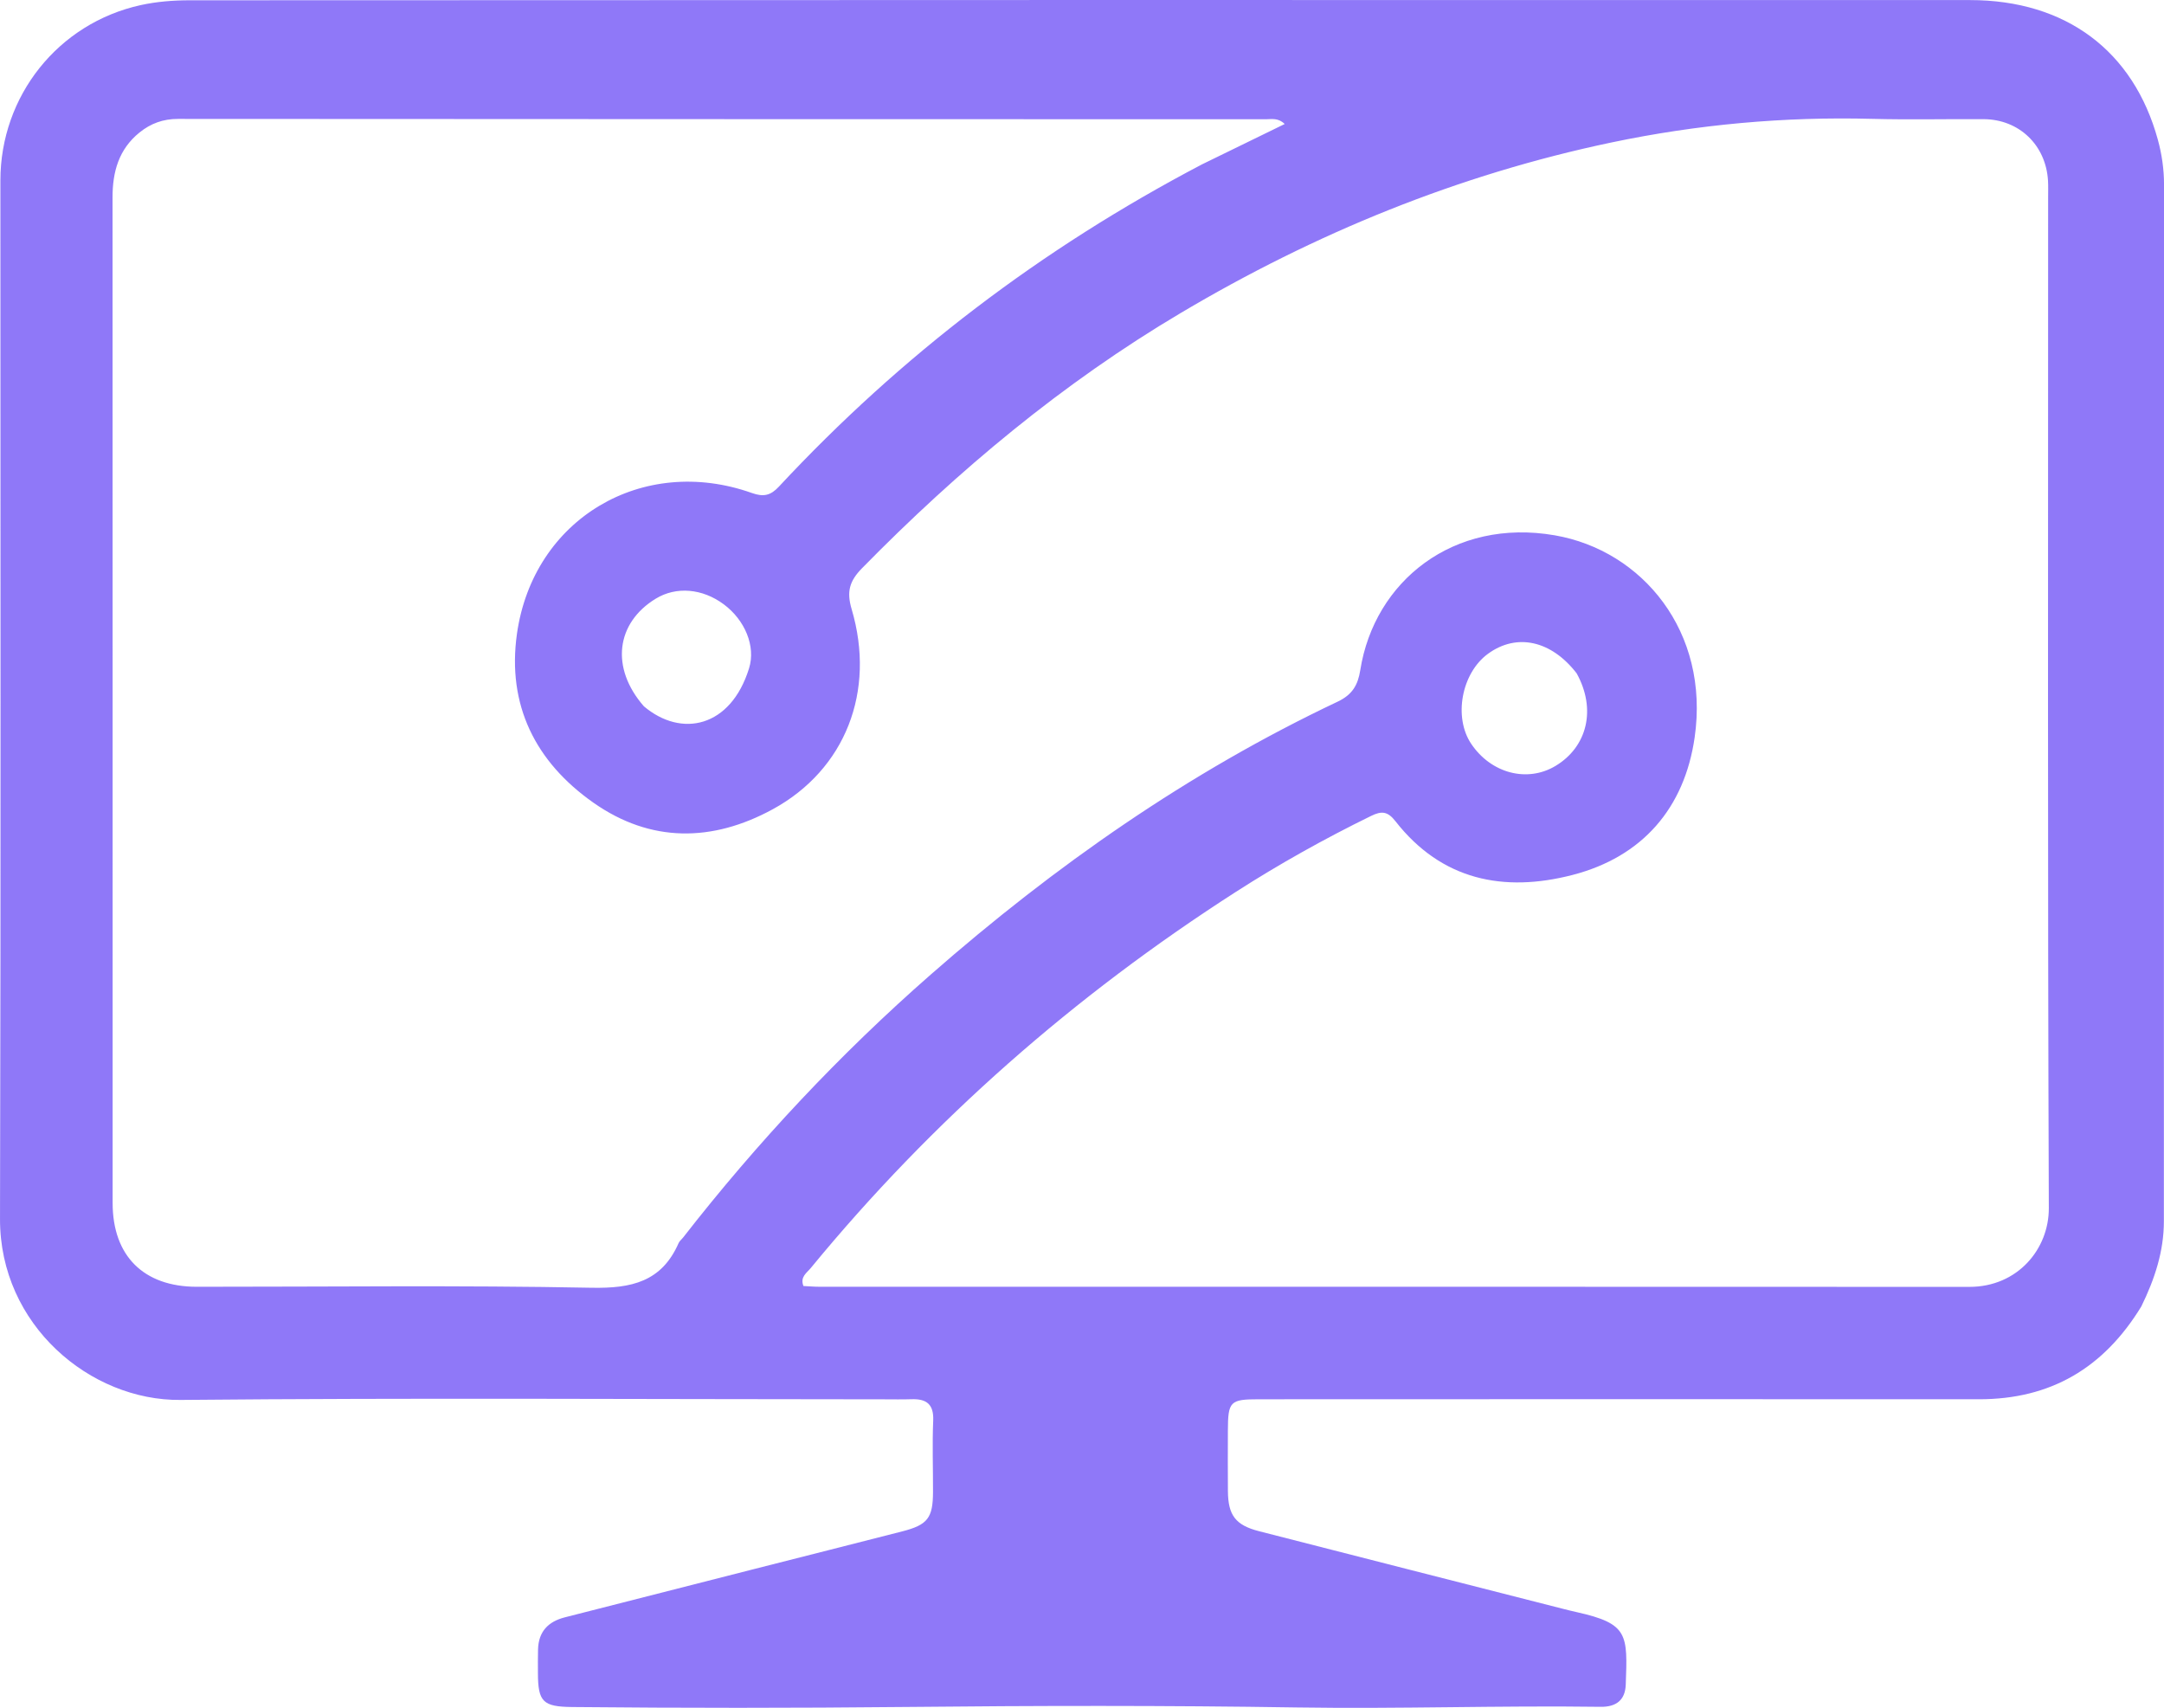 <svg xmlns="http://www.w3.org/2000/svg" xmlns:xlink="http://www.w3.org/1999/xlink" version="1.1" id="Layer_1" x="0px" y="0px" enable-background="new 0 0 1024 1024" xml:space="preserve" viewBox="217.55 243.75 591.81 467.02">
<path fill="#8F78F8" opacity="1" stroke="none" d=" M803.158,601   C792.872,617.848 778.338,626.401 758.763,626.382   C693.107,626.32 627.451,626.378 561.796,626.385   C553.954,626.386 553.377,626.944 553.351,634.956   C553.332,640.455 553.32,645.954 553.359,651.453   C553.405,658.103 555.428,660.807 561.875,662.461   C589.552,669.562 617.243,676.607 644.93,683.669   C646.219,683.998 647.511,684.318 648.809,684.607   C662.923,687.749 662.653,690.719 662.16,704.416   C662.014,708.479 659.736,710.544 655.28,710.482   C627.634,710.099 599.997,711.093 572.338,710.658   C536.547,710.094 500.737,710.162 464.941,710.525   C434.638,710.832 404.342,710.835 374.042,710.538   C366.043,710.459 364.681,709.128 364.665,701.292   C364.661,699.125 364.635,696.958 364.692,694.793   C364.821,689.945 367.435,687.18 372.033,686.012   C389.425,681.594 406.807,677.135 424.196,672.705   C437.562,669.299 450.939,665.936 464.299,662.508   C471.247,660.726 472.688,658.847 472.711,651.715   C472.732,645.216 472.483,638.708 472.761,632.221   C472.953,627.723 470.91,626.234 466.83,626.37   C464.333,626.454 461.832,626.399 459.332,626.398   C395.176,626.385 331.016,625.961 266.866,626.565   C242.282,626.796 217.476,606.123 217.554,577.057   C217.808,482.407 217.643,387.755 217.658,293.104   C217.662,269.97 233.461,250.113 256.013,245.149   C260.364,244.191 264.929,243.83 269.395,243.828   C431.702,243.753 594.009,243.726 756.316,243.771   C782.526,243.778 801.029,257.676 807.682,281.964   C808.778,285.965 809.369,290.06 809.368,294.26   C809.334,388.745 809.35,483.23 809.327,577.714   C809.325,585.861 806.868,593.42 803.158,601  M546.272,288.698   C553.747,285.049 561.223,281.401 568.889,277.659   C567.083,275.898 565.329,276.36 563.723,276.36   C464.565,276.332 365.407,276.343 266.25,276.267   C262.159,276.264 258.774,277.5 255.695,279.989   C250.027,284.572 248.324,290.732 248.327,297.733   C248.36,389.391 248.344,481.05 248.353,572.708   C248.354,587.186 256.829,595.618 271.368,595.623   C307.365,595.634 343.37,595.186 379.353,595.888   C390.276,596.102 398.499,594.237 403.133,583.681   C403.39,583.094 403.975,582.656 404.384,582.13   C424.715,556.052 447.208,532.047 472.106,510.233   C505.992,480.546 542.559,454.928 583.356,435.628   C587.409,433.711 588.917,431.049 589.555,427.012   C593.406,402.656 615.069,385.338 642.748,390.133   C666.717,394.285 685.167,416.528 681,445.417   C678.221,464.683 666.76,478.063 647.571,483.016   C628.783,487.865 611.791,484.468 599.162,468.296   C597.037,465.575 595.365,465.473 592.522,466.864   C579.787,473.095 567.423,480.004 555.511,487.651   C511.456,515.935 472.516,550.048 439.246,590.537   C438.188,591.824 436.299,592.933 437.273,595.413   C438.716,595.483 440.191,595.616 441.666,595.616   C546.49,595.623 651.314,595.592 756.138,595.649   C769.372,595.656 777.902,585.25 777.861,574.119   C777.521,481.962 777.671,389.803 777.672,297.645   C777.672,296.145 777.725,294.641 777.637,293.146   C777.065,283.424 769.737,276.392 760.043,276.335   C749.877,276.276 739.706,276.521 729.547,276.252   C705.528,275.615 681.782,277.772 658.285,282.701   C616.344,291.499 577.205,307.535 540.455,329.337   C508.18,348.484 479.585,372.345 453.322,399.104   C449.844,402.647 449.038,405.539 450.46,410.337   C457.102,432.745 448.768,454.209 428.847,465.061   C412.38,474.03 395.512,474.272 379.803,463.223   C363.98,452.095 356.17,436.538 358.925,417.065   C363.373,385.631 393.24,367.928 423.196,378.569   C426.375,379.698 428.302,379.25 430.577,376.806   C463.915,341.001 502.292,311.771 546.272,288.698  M393.637,436.887   C403.905,445.574 417.384,442.704 422.402,426.506   C424.285,420.43 421.241,413.289 415.506,409.017   C409.63,404.642 402.457,404.048 396.858,407.474   C386.023,414.103 384.433,426.361 393.637,436.887  M648.73,427.871   C641.787,418.878 632.333,416.798 624.477,422.536   C617.236,427.825 614.999,439.882 619.907,447.168   C625.351,455.251 635.24,457.829 642.97,453.181   C651.618,447.981 654.188,437.714 648.73,427.871  z"/>
</svg>